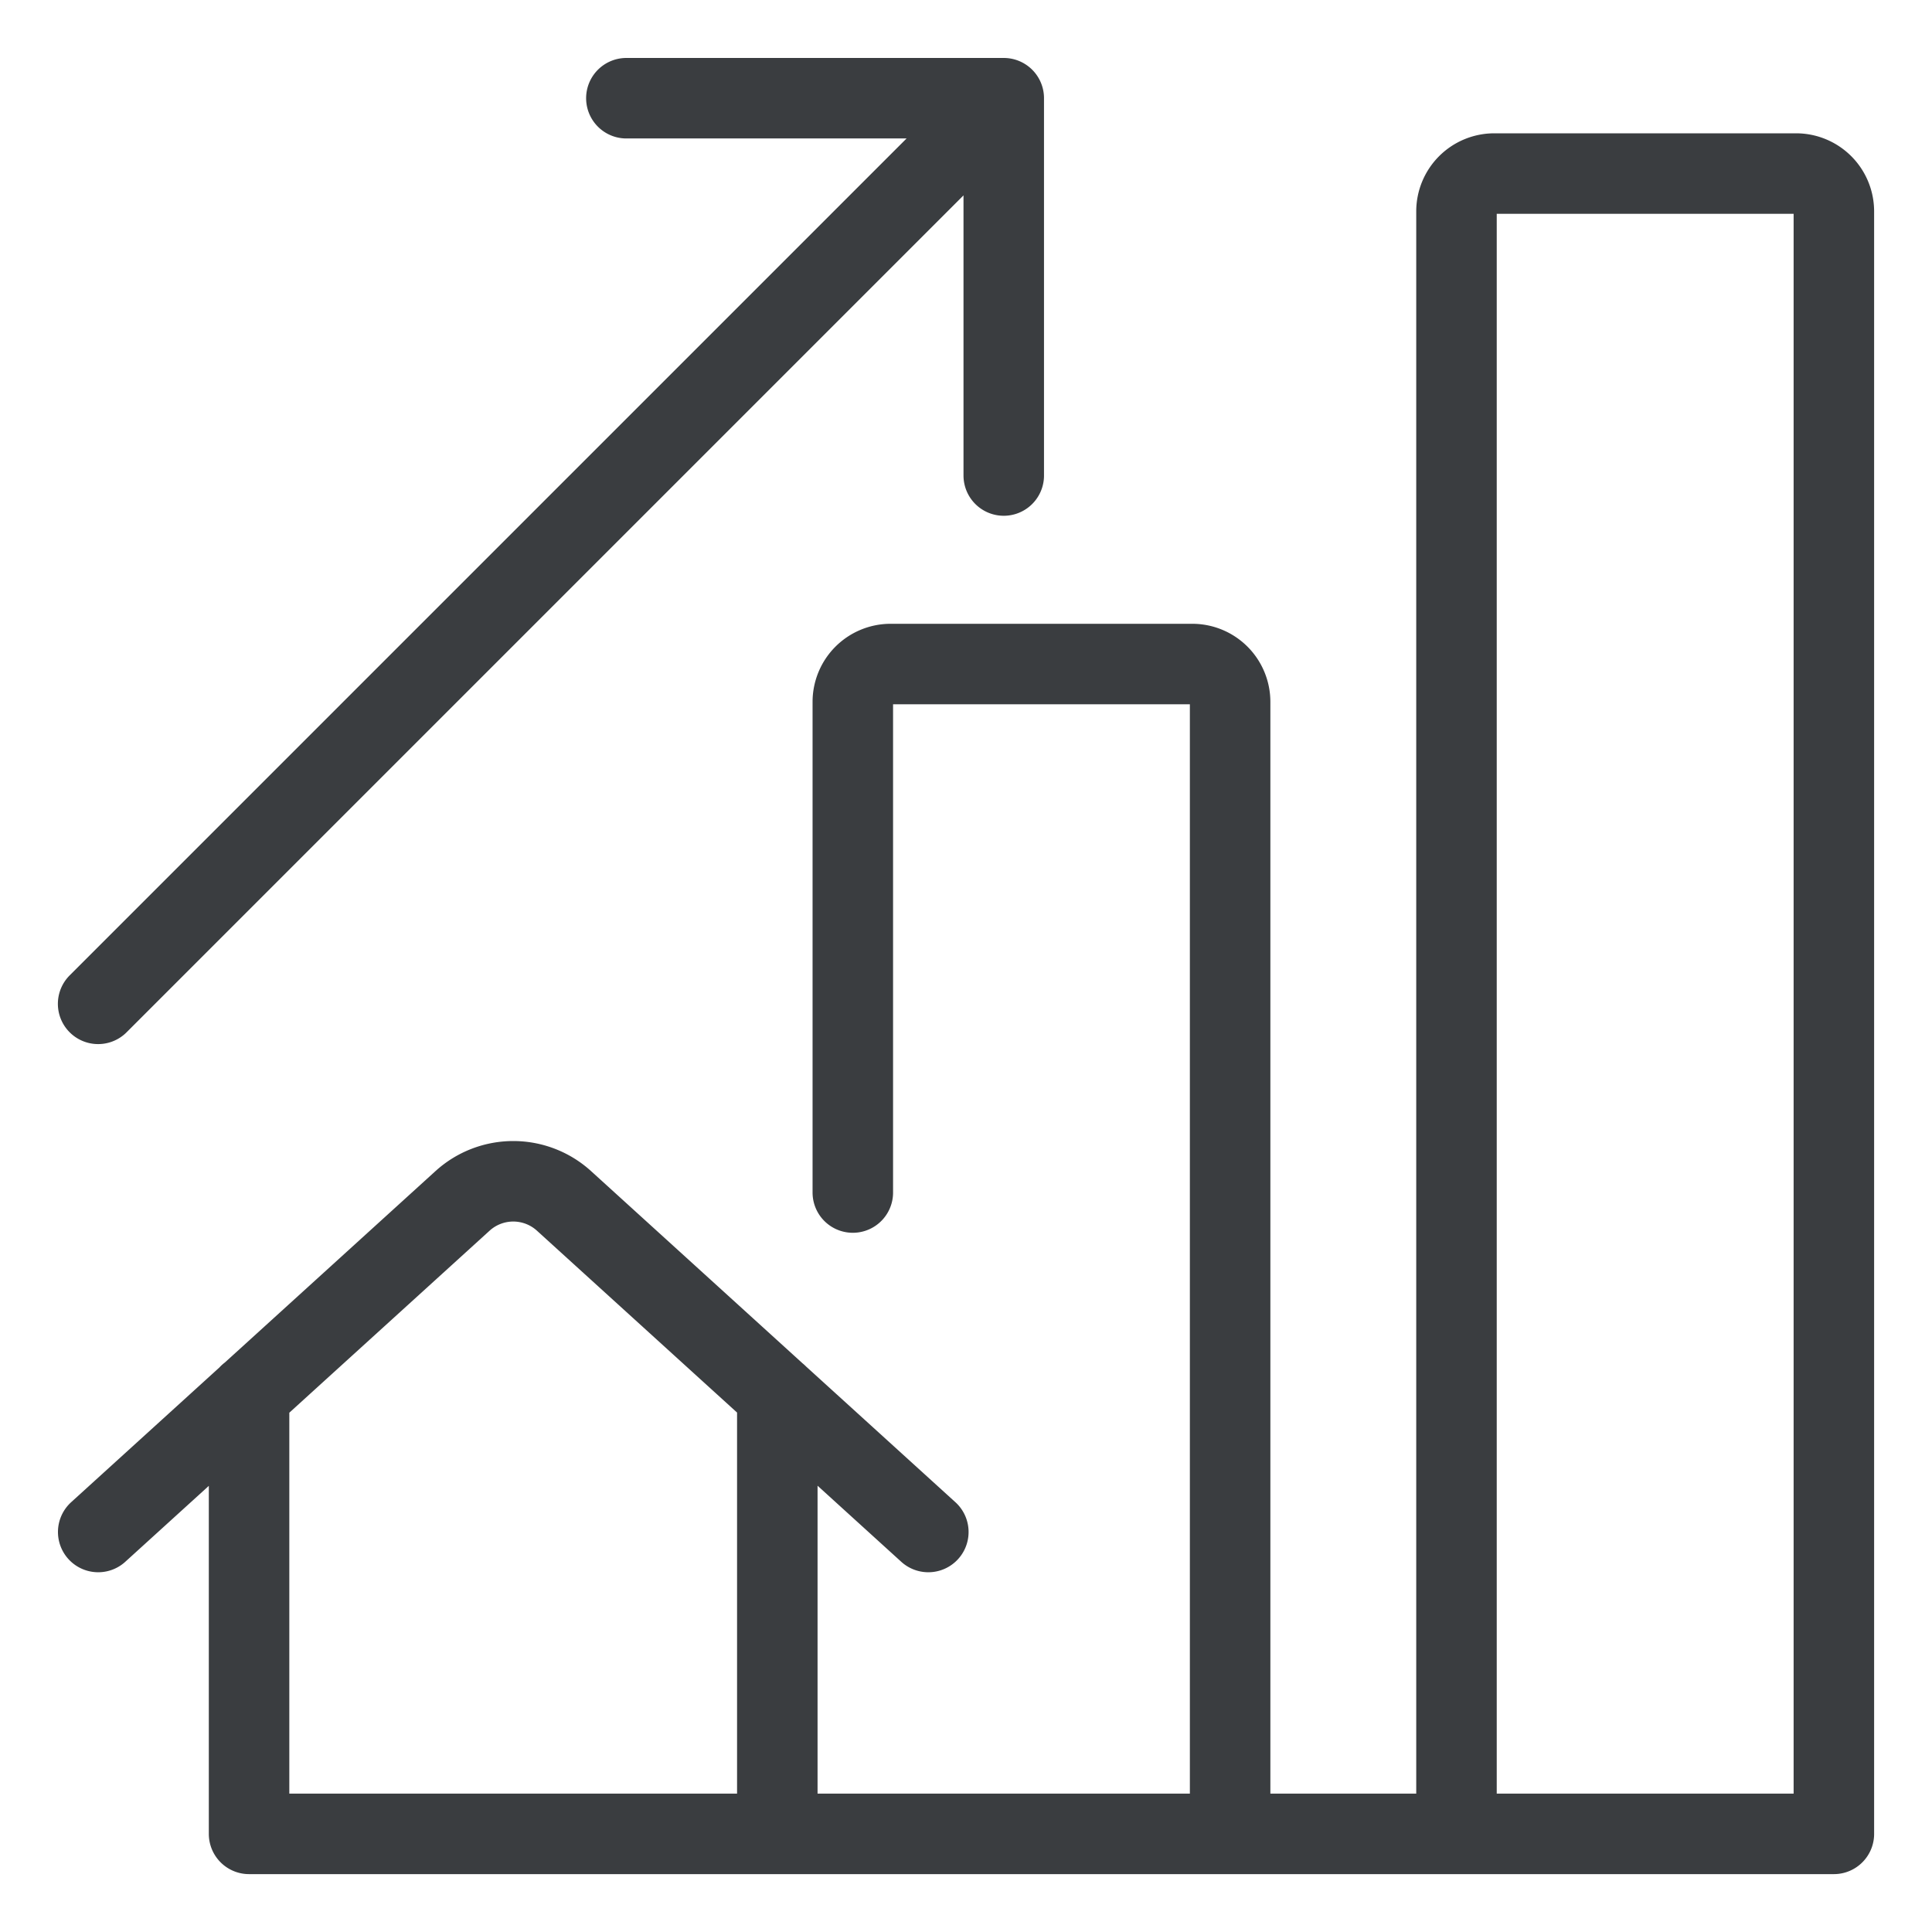 <svg viewBox="0 0 24 24" fill="none" xmlns="http://www.w3.org/2000/svg"><path d="M3.094 17.325v5.456h6.562m0 0v-5.456m0 5.456h13.125V2.625a.47.47 0 0 0-.468-.469h-3.75a.47.47 0 0 0-.47.469v20.156M1.22 19.031l4.528-4.115a.937.937 0 0 1 1.256 0l4.528 4.115M7.781 1.22h4.688m0 0v4.687m0-4.687-11.25 11.25m9.375 2.344V8.718a.47.47 0 0 1 .469-.469h3.75a.47.47 0 0 1 .468.469V22.78" stroke="#3A3D40" stroke-linecap="round" stroke-linejoin="round"/></svg>